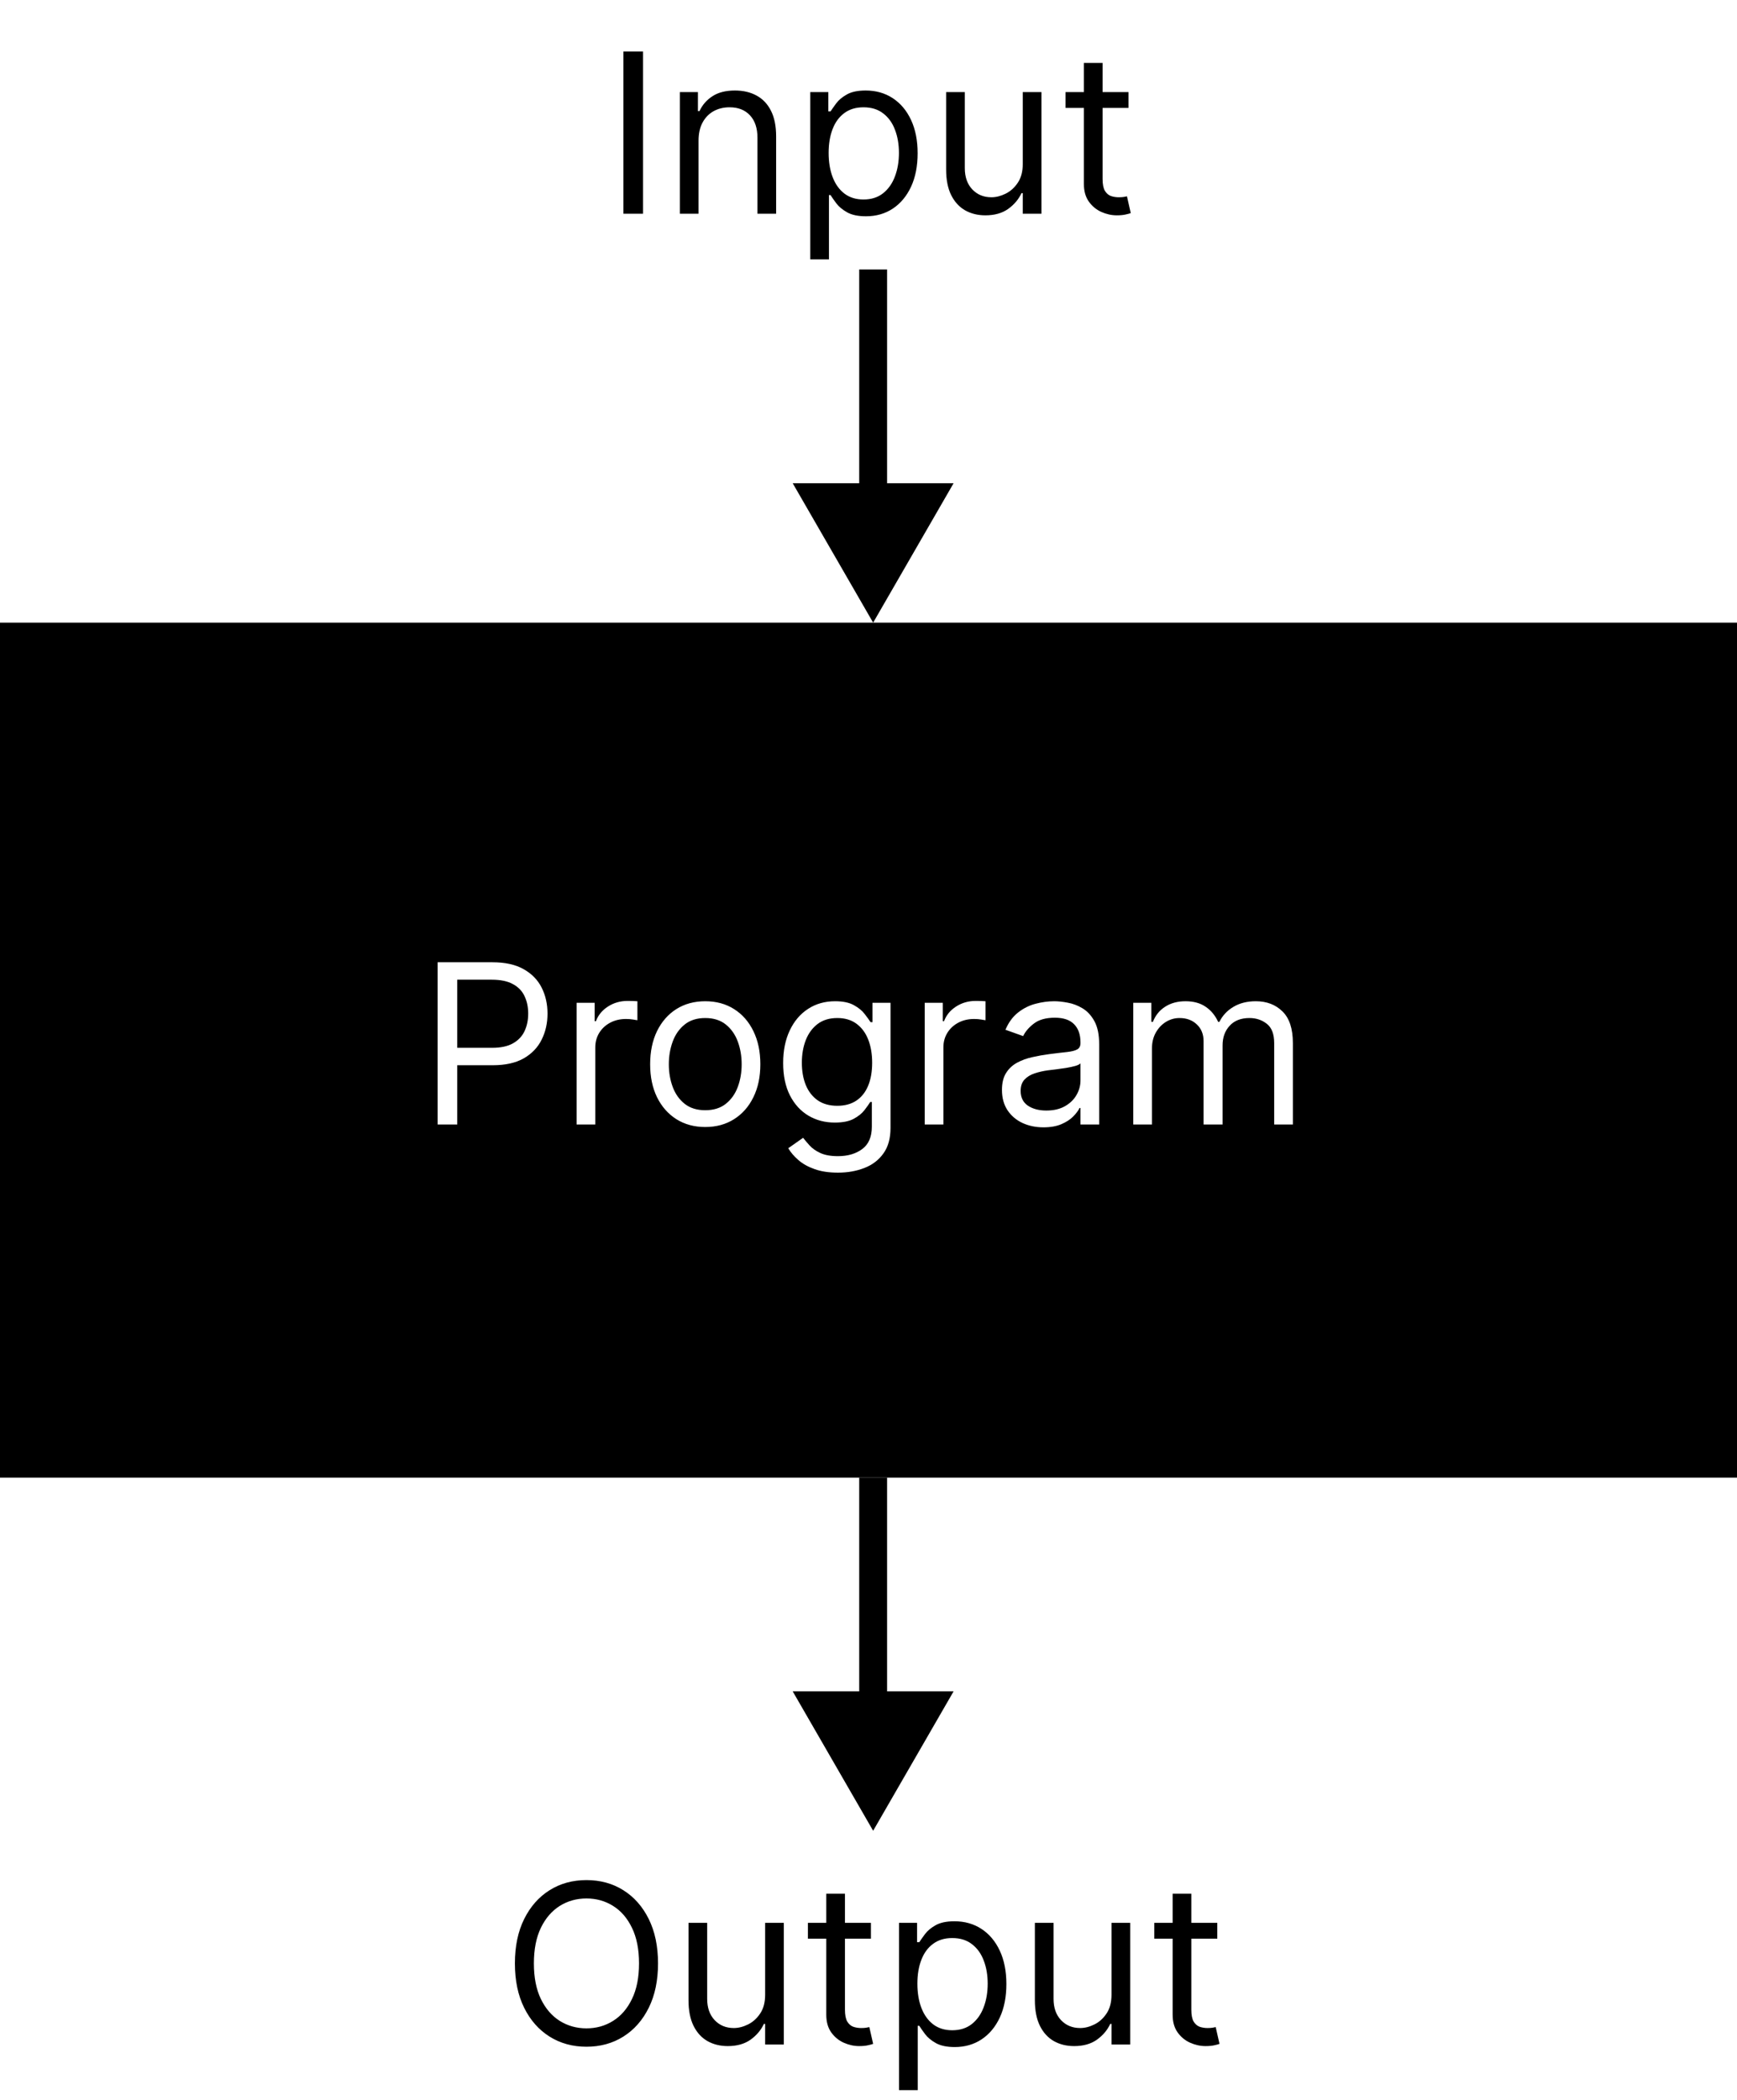 <svg width="187" height="226" viewBox="0 0 187 226" fill="none" xmlns="http://www.w3.org/2000/svg">
<rect x="0" y="0" width="187" height="226" fill="#808080" stroke="none"/>
<g clip-path="url(#clip0_1_2)">
<rect width="187" height="226" fill="white"/>
<path d="M70.841 211.273C70.841 213.114 70.508 214.705 69.844 216.045C69.179 217.386 68.267 218.42 67.108 219.148C65.949 219.875 64.625 220.239 63.136 220.239C61.648 220.239 60.324 219.875 59.165 219.148C58.006 218.42 57.094 217.386 56.429 216.045C55.764 214.705 55.432 213.114 55.432 211.273C55.432 209.432 55.764 207.841 56.429 206.5C57.094 205.159 58.006 204.125 59.165 203.398C60.324 202.67 61.648 202.307 63.136 202.307C64.625 202.307 65.949 202.67 67.108 203.398C68.267 204.125 69.179 205.159 69.844 206.5C70.508 207.841 70.841 209.432 70.841 211.273ZM68.796 211.273C68.796 209.761 68.543 208.486 68.037 207.446C67.537 206.406 66.858 205.619 66 205.085C65.148 204.551 64.193 204.284 63.136 204.284C62.08 204.284 61.122 204.551 60.264 205.085C59.412 205.619 58.733 206.406 58.227 207.446C57.727 208.486 57.477 209.761 57.477 211.273C57.477 212.784 57.727 214.06 58.227 215.099C58.733 216.139 59.412 216.926 60.264 217.46C61.122 217.994 62.08 218.261 63.136 218.261C64.193 218.261 65.148 217.994 66 217.46C66.858 216.926 67.537 216.139 68.037 215.099C68.543 214.06 68.796 212.784 68.796 211.273ZM82.372 214.648V206.909H84.383V220H82.372V217.784H82.236C81.929 218.449 81.452 219.014 80.804 219.48C80.156 219.94 79.338 220.17 78.349 220.17C77.531 220.17 76.804 219.991 76.168 219.634C75.531 219.27 75.031 218.724 74.668 217.997C74.304 217.264 74.122 216.341 74.122 215.227V206.909H76.133V215.091C76.133 216.045 76.401 216.807 76.935 217.375C77.474 217.943 78.162 218.227 78.997 218.227C79.497 218.227 80.006 218.099 80.523 217.844C81.046 217.588 81.483 217.196 81.835 216.668C82.193 216.139 82.372 215.466 82.372 214.648ZM93.761 206.909V208.614H86.977V206.909H93.761ZM88.954 203.773H90.965V216.25C90.965 216.818 91.048 217.244 91.212 217.528C91.383 217.807 91.599 217.994 91.86 218.091C92.127 218.182 92.408 218.227 92.704 218.227C92.925 218.227 93.107 218.216 93.249 218.193C93.391 218.165 93.505 218.142 93.59 218.125L93.999 219.932C93.863 219.983 93.673 220.034 93.428 220.085C93.184 220.142 92.874 220.17 92.499 220.17C91.931 220.17 91.374 220.048 90.829 219.804C90.289 219.56 89.84 219.188 89.482 218.688C89.13 218.188 88.954 217.557 88.954 216.795V203.773ZM96.786 224.909V206.909H98.729V208.989H98.968C99.116 208.761 99.32 208.472 99.582 208.119C99.849 207.761 100.229 207.443 100.724 207.165C101.224 206.881 101.9 206.739 102.752 206.739C103.854 206.739 104.826 207.014 105.667 207.565C106.508 208.116 107.164 208.898 107.636 209.909C108.107 210.92 108.343 212.114 108.343 213.489C108.343 214.875 108.107 216.077 107.636 217.094C107.164 218.105 106.511 218.889 105.675 219.446C104.84 219.997 103.877 220.273 102.786 220.273C101.945 220.273 101.272 220.134 100.766 219.855C100.261 219.571 99.871 219.25 99.599 218.892C99.326 218.528 99.116 218.227 98.968 217.989H98.798V224.909H96.786ZM98.763 213.455C98.763 214.443 98.908 215.315 99.198 216.071C99.488 216.821 99.911 217.409 100.468 217.835C101.025 218.256 101.707 218.466 102.513 218.466C103.354 218.466 104.056 218.244 104.619 217.801C105.187 217.352 105.613 216.75 105.897 215.994C106.187 215.233 106.332 214.386 106.332 213.455C106.332 212.534 106.19 211.705 105.906 210.966C105.627 210.222 105.204 209.634 104.636 209.202C104.073 208.764 103.366 208.545 102.513 208.545C101.695 208.545 101.008 208.753 100.451 209.168C99.894 209.577 99.474 210.151 99.19 210.889C98.906 211.622 98.763 212.477 98.763 213.455ZM119.661 214.648V206.909H121.673V220H119.661V217.784H119.525C119.218 218.449 118.741 219.014 118.093 219.48C117.445 219.94 116.627 220.17 115.638 220.17C114.82 220.17 114.093 219.991 113.457 219.634C112.82 219.27 112.32 218.724 111.957 217.997C111.593 217.264 111.411 216.341 111.411 215.227V206.909H113.423V215.091C113.423 216.045 113.69 216.807 114.224 217.375C114.763 217.943 115.451 218.227 116.286 218.227C116.786 218.227 117.295 218.099 117.812 217.844C118.335 217.588 118.772 217.196 119.124 216.668C119.482 216.139 119.661 215.466 119.661 214.648ZM131.05 206.909V208.614H124.266V206.909H131.05ZM126.243 203.773H128.254V216.25C128.254 216.818 128.337 217.244 128.501 217.528C128.672 217.807 128.888 217.994 129.149 218.091C129.416 218.182 129.697 218.227 129.993 218.227C130.214 218.227 130.396 218.216 130.538 218.193C130.68 218.165 130.794 218.142 130.879 218.125L131.288 219.932C131.152 219.983 130.962 220.034 130.717 220.085C130.473 220.142 130.163 220.17 129.788 220.17C129.22 220.17 128.663 220.048 128.118 219.804C127.578 219.56 127.129 219.188 126.771 218.688C126.419 218.188 126.243 217.557 126.243 216.795V203.773Z" fill="black"/>
<path d="M94 67L102.66 52L85.34 52L94 67ZM92.5 29L92.5 53.5L95.5 53.5L95.5 29L92.5 29Z" fill="black"/>
<path d="M94 197L102.66 182L85.34 182L94 197ZM92.5 159L92.5 183.5L95.5 183.5L95.5 159L92.5 159Z" fill="black"/>
<rect y="67" width="187" height="92" fill="black"/>
<path d="M47.114 121V103.545H53.011C54.381 103.545 55.5 103.793 56.369 104.287C57.244 104.776 57.892 105.438 58.312 106.273C58.733 107.108 58.943 108.04 58.943 109.068C58.943 110.097 58.733 111.031 58.312 111.872C57.898 112.713 57.256 113.384 56.386 113.884C55.517 114.378 54.403 114.625 53.045 114.625H48.818V112.75H52.977C53.915 112.75 54.668 112.588 55.236 112.264C55.804 111.94 56.216 111.503 56.472 110.952C56.733 110.395 56.864 109.767 56.864 109.068C56.864 108.369 56.733 107.744 56.472 107.193C56.216 106.642 55.801 106.21 55.227 105.898C54.653 105.58 53.892 105.42 52.943 105.42H49.227V121H47.114ZM62.075 121V107.909H64.019V109.886H64.155C64.394 109.239 64.825 108.713 65.45 108.31C66.075 107.906 66.78 107.705 67.564 107.705C67.712 107.705 67.896 107.707 68.118 107.713C68.34 107.719 68.507 107.727 68.621 107.739V109.784C68.553 109.767 68.396 109.741 68.152 109.707C67.913 109.668 67.66 109.648 67.394 109.648C66.757 109.648 66.189 109.781 65.689 110.048C65.195 110.31 64.803 110.673 64.513 111.139C64.229 111.599 64.087 112.125 64.087 112.716V121H62.075ZM75.925 121.273C74.743 121.273 73.706 120.991 72.814 120.429C71.928 119.866 71.234 119.08 70.734 118.068C70.24 117.057 69.993 115.875 69.993 114.523C69.993 113.159 70.24 111.969 70.734 110.952C71.234 109.935 71.928 109.145 72.814 108.582C73.706 108.02 74.743 107.739 75.925 107.739C77.106 107.739 78.141 108.02 79.027 108.582C79.919 109.145 80.612 109.935 81.106 110.952C81.606 111.969 81.856 113.159 81.856 114.523C81.856 115.875 81.606 117.057 81.106 118.068C80.612 119.08 79.919 119.866 79.027 120.429C78.141 120.991 77.106 121.273 75.925 121.273ZM75.925 119.466C76.822 119.466 77.561 119.236 78.141 118.776C78.72 118.315 79.149 117.71 79.428 116.96C79.706 116.21 79.845 115.398 79.845 114.523C79.845 113.648 79.706 112.832 79.428 112.077C79.149 111.321 78.72 110.71 78.141 110.244C77.561 109.778 76.822 109.545 75.925 109.545C75.027 109.545 74.288 109.778 73.709 110.244C73.129 110.71 72.7 111.321 72.422 112.077C72.144 112.832 72.004 113.648 72.004 114.523C72.004 115.398 72.144 116.21 72.422 116.96C72.7 117.71 73.129 118.315 73.709 118.776C74.288 119.236 75.027 119.466 75.925 119.466ZM90.211 126.182C89.239 126.182 88.404 126.057 87.705 125.807C87.006 125.562 86.424 125.239 85.958 124.835C85.498 124.438 85.131 124.011 84.859 123.557L86.461 122.432C86.643 122.67 86.873 122.943 87.151 123.25C87.43 123.562 87.81 123.832 88.293 124.06C88.782 124.293 89.421 124.409 90.211 124.409C91.268 124.409 92.14 124.153 92.827 123.642C93.515 123.131 93.859 122.33 93.859 121.239V118.58H93.688C93.54 118.818 93.33 119.114 93.058 119.466C92.79 119.812 92.404 120.122 91.898 120.395C91.398 120.662 90.722 120.795 89.87 120.795C88.813 120.795 87.864 120.545 87.023 120.045C86.188 119.545 85.526 118.818 85.038 117.864C84.555 116.909 84.313 115.75 84.313 114.386C84.313 113.045 84.549 111.878 85.021 110.884C85.492 109.884 86.148 109.111 86.989 108.565C87.83 108.014 88.802 107.739 89.904 107.739C90.756 107.739 91.433 107.881 91.933 108.165C92.438 108.443 92.825 108.761 93.092 109.119C93.364 109.472 93.575 109.761 93.722 109.989H93.927V107.909H95.87V121.375C95.87 122.5 95.614 123.415 95.103 124.119C94.597 124.83 93.915 125.349 93.058 125.679C92.205 126.014 91.256 126.182 90.211 126.182ZM90.143 118.989C90.95 118.989 91.631 118.804 92.188 118.435C92.745 118.065 93.168 117.534 93.458 116.841C93.748 116.148 93.893 115.318 93.893 114.352C93.893 113.409 93.751 112.577 93.467 111.855C93.183 111.134 92.762 110.568 92.205 110.159C91.648 109.75 90.961 109.545 90.143 109.545C89.29 109.545 88.58 109.761 88.012 110.193C87.45 110.625 87.026 111.205 86.742 111.932C86.464 112.659 86.325 113.466 86.325 114.352C86.325 115.261 86.467 116.065 86.751 116.764C87.04 117.457 87.467 118.003 88.029 118.401C88.597 118.793 89.302 118.989 90.143 118.989ZM99.552 121V107.909H101.495V109.886H101.631C101.87 109.239 102.302 108.713 102.927 108.31C103.552 107.906 104.256 107.705 105.04 107.705C105.188 107.705 105.373 107.707 105.594 107.713C105.816 107.719 105.984 107.727 106.097 107.739V109.784C106.029 109.767 105.873 109.741 105.629 109.707C105.39 109.668 105.137 109.648 104.87 109.648C104.234 109.648 103.665 109.781 103.165 110.048C102.671 110.31 102.279 110.673 101.989 111.139C101.705 111.599 101.563 112.125 101.563 112.716V121H99.552ZM112.334 121.307C111.504 121.307 110.751 121.151 110.075 120.838C109.399 120.52 108.862 120.062 108.464 119.466C108.067 118.864 107.868 118.136 107.868 117.284C107.868 116.534 108.016 115.926 108.311 115.46C108.607 114.989 109.001 114.619 109.496 114.352C109.99 114.085 110.536 113.886 111.132 113.756C111.734 113.619 112.339 113.511 112.947 113.432C113.743 113.33 114.388 113.253 114.882 113.202C115.382 113.145 115.746 113.051 115.973 112.92C116.206 112.79 116.322 112.562 116.322 112.239V112.17C116.322 111.33 116.092 110.676 115.632 110.21C115.178 109.744 114.487 109.511 113.561 109.511C112.601 109.511 111.848 109.722 111.303 110.142C110.757 110.562 110.374 111.011 110.152 111.489L108.243 110.807C108.584 110.011 109.038 109.392 109.607 108.949C110.18 108.5 110.805 108.187 111.482 108.011C112.163 107.83 112.834 107.739 113.493 107.739C113.913 107.739 114.396 107.79 114.942 107.892C115.493 107.989 116.024 108.19 116.536 108.497C117.053 108.804 117.482 109.267 117.822 109.886C118.163 110.506 118.334 111.335 118.334 112.375V121H116.322V119.227H116.22C116.084 119.511 115.857 119.815 115.538 120.139C115.22 120.463 114.797 120.739 114.268 120.966C113.74 121.193 113.095 121.307 112.334 121.307ZM112.641 119.5C113.436 119.5 114.107 119.344 114.652 119.031C115.203 118.719 115.618 118.315 115.896 117.821C116.18 117.327 116.322 116.807 116.322 116.261V114.42C116.237 114.523 116.05 114.616 115.76 114.702C115.476 114.781 115.146 114.852 114.771 114.915C114.402 114.972 114.041 115.023 113.689 115.068C113.342 115.108 113.061 115.142 112.845 115.17C112.322 115.239 111.834 115.349 111.379 115.503C110.93 115.651 110.567 115.875 110.288 116.176C110.016 116.472 109.879 116.875 109.879 117.386C109.879 118.085 110.138 118.614 110.655 118.972C111.178 119.324 111.839 119.5 112.641 119.5ZM122.005 121V107.909H123.948V109.955H124.119C124.391 109.256 124.832 108.713 125.44 108.327C126.048 107.935 126.778 107.739 127.63 107.739C128.494 107.739 129.212 107.935 129.786 108.327C130.366 108.713 130.817 109.256 131.141 109.955H131.278C131.613 109.278 132.116 108.741 132.786 108.344C133.457 107.94 134.261 107.739 135.198 107.739C136.369 107.739 137.326 108.105 138.07 108.838C138.815 109.565 139.187 110.699 139.187 112.239V121H137.175V112.239C137.175 111.273 136.911 110.582 136.383 110.168C135.854 109.753 135.232 109.545 134.516 109.545C133.596 109.545 132.883 109.824 132.377 110.381C131.871 110.932 131.619 111.631 131.619 112.477V121H129.573V112.034C129.573 111.29 129.332 110.69 128.849 110.236C128.366 109.776 127.744 109.545 126.982 109.545C126.46 109.545 125.971 109.685 125.516 109.963C125.067 110.241 124.704 110.628 124.425 111.122C124.153 111.611 124.016 112.176 124.016 112.818V121H122.005Z" fill="white"/>
<path d="M69.227 5.545V23H67.114V5.545H69.227ZM75.204 15.125V23H73.192V9.909H75.136V11.954H75.306C75.613 11.29 76.079 10.756 76.704 10.352C77.329 9.943 78.136 9.739 79.124 9.739C80.011 9.739 80.786 9.92 81.451 10.284C82.116 10.642 82.633 11.188 83.002 11.921C83.371 12.648 83.556 13.568 83.556 14.682V23H81.545V14.818C81.545 13.79 81.278 12.989 80.744 12.415C80.21 11.835 79.477 11.546 78.545 11.546C77.903 11.546 77.329 11.685 76.823 11.963C76.323 12.242 75.928 12.648 75.638 13.182C75.349 13.716 75.204 14.364 75.204 15.125ZM87.231 27.909V9.909H89.175V11.989H89.413C89.561 11.761 89.766 11.472 90.027 11.119C90.294 10.761 90.675 10.443 91.169 10.165C91.669 9.881 92.345 9.739 93.197 9.739C94.3 9.739 95.271 10.014 96.112 10.565C96.953 11.117 97.609 11.898 98.081 12.909C98.553 13.921 98.788 15.114 98.788 16.489C98.788 17.875 98.553 19.077 98.081 20.094C97.609 21.105 96.956 21.889 96.121 22.446C95.285 22.997 94.322 23.273 93.231 23.273C92.391 23.273 91.717 23.134 91.212 22.855C90.706 22.571 90.317 22.25 90.044 21.892C89.771 21.528 89.561 21.227 89.413 20.989H89.243V27.909H87.231ZM89.209 16.454C89.209 17.443 89.354 18.315 89.644 19.071C89.933 19.821 90.356 20.409 90.913 20.835C91.47 21.256 92.152 21.466 92.959 21.466C93.8 21.466 94.501 21.244 95.064 20.801C95.632 20.352 96.058 19.75 96.342 18.994C96.632 18.233 96.777 17.386 96.777 16.454C96.777 15.534 96.635 14.704 96.351 13.966C96.072 13.222 95.649 12.633 95.081 12.202C94.519 11.764 93.811 11.546 92.959 11.546C92.141 11.546 91.453 11.753 90.896 12.168C90.34 12.577 89.919 13.151 89.635 13.889C89.351 14.622 89.209 15.477 89.209 16.454ZM110.107 17.648V9.909H112.118V23H110.107V20.784H109.97C109.663 21.449 109.186 22.014 108.538 22.48C107.891 22.94 107.072 23.171 106.084 23.171C105.266 23.171 104.538 22.991 103.902 22.634C103.266 22.27 102.766 21.724 102.402 20.997C102.038 20.264 101.857 19.341 101.857 18.227V9.909H103.868V18.091C103.868 19.046 104.135 19.807 104.669 20.375C105.209 20.943 105.896 21.227 106.732 21.227C107.232 21.227 107.74 21.099 108.257 20.844C108.78 20.588 109.217 20.196 109.57 19.668C109.928 19.139 110.107 18.466 110.107 17.648ZM121.495 9.909V11.614H114.711V9.909H121.495ZM116.688 6.773H118.7V19.25C118.7 19.818 118.782 20.244 118.947 20.528C119.117 20.807 119.333 20.994 119.594 21.091C119.862 21.182 120.143 21.227 120.438 21.227C120.66 21.227 120.842 21.216 120.984 21.193C121.126 21.165 121.239 21.142 121.325 21.125L121.734 22.932C121.597 22.983 121.407 23.034 121.163 23.085C120.918 23.142 120.609 23.171 120.234 23.171C119.665 23.171 119.109 23.048 118.563 22.804C118.023 22.56 117.575 22.188 117.217 21.688C116.864 21.188 116.688 20.557 116.688 19.796V6.773Z" fill="black"/>
</g>
<defs>
<clipPath id="clip0_1_2">
<rect width="187" height="226" fill="white"/>
</clipPath>
</defs>
</svg>
